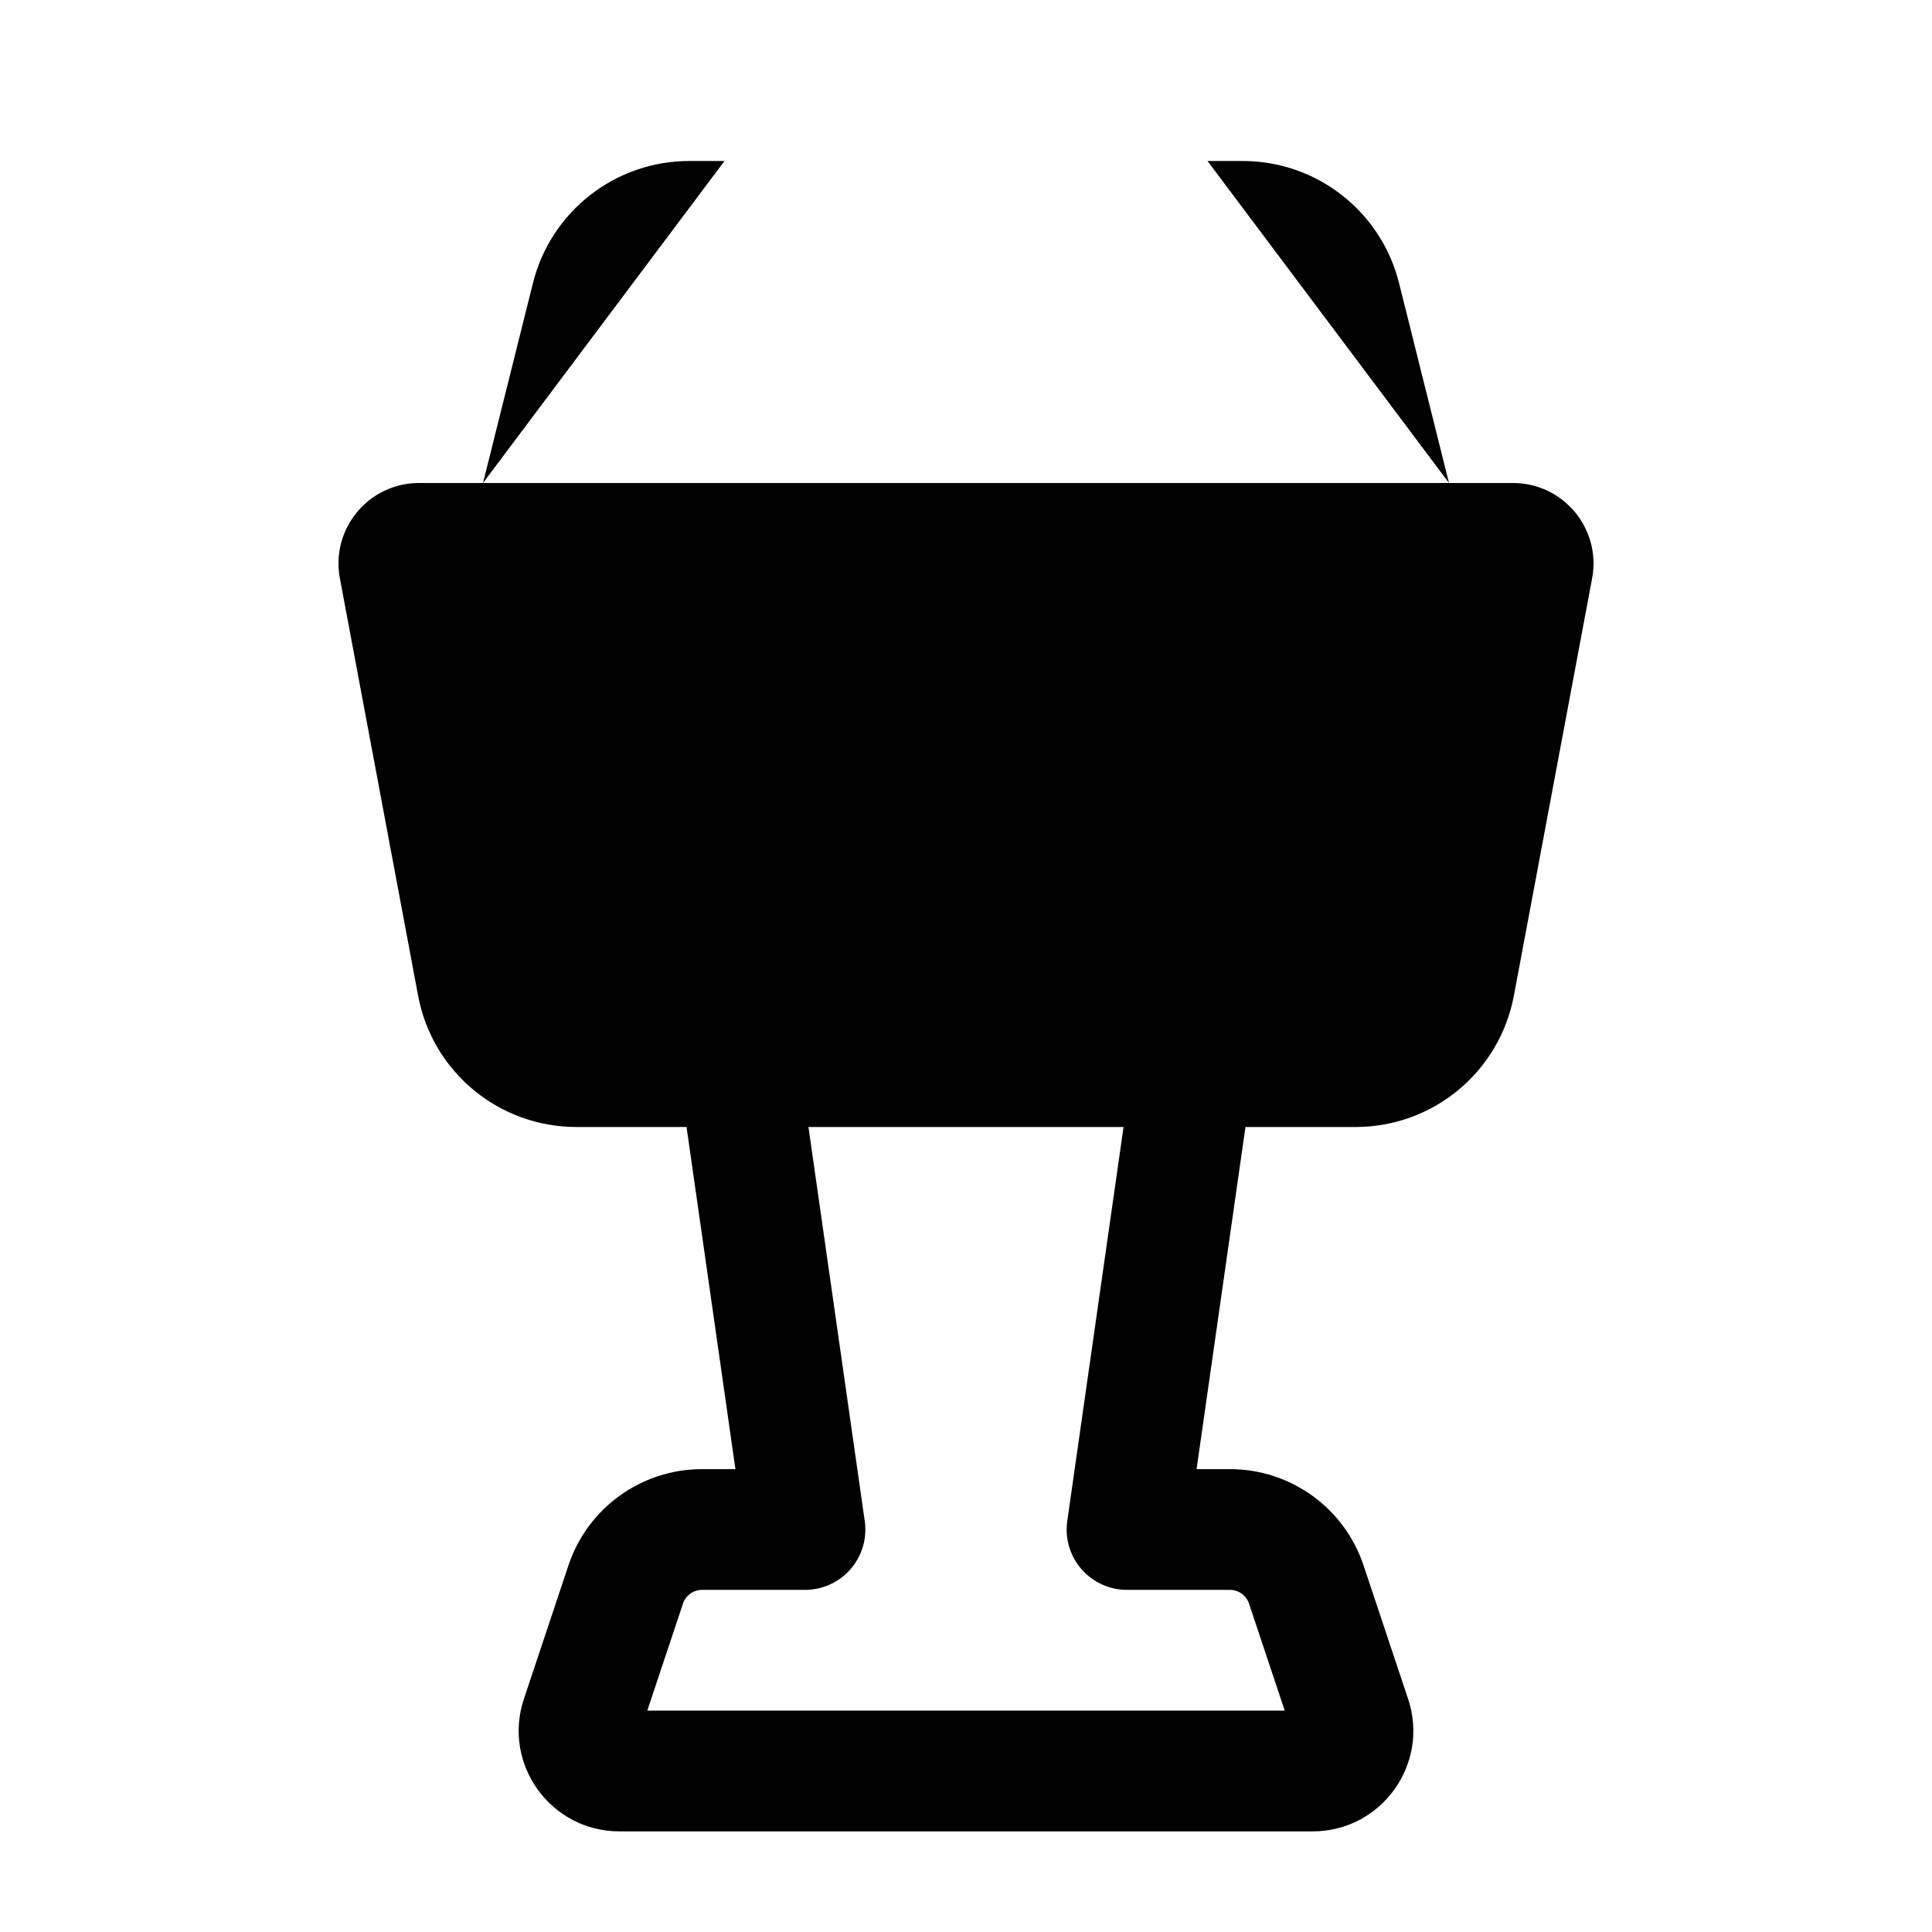 <svg viewBox="0 0 24 24" xmlns="http://www.w3.org/2000/svg"><path d="M9.294 14H7.16C6.197 14 5.371 13.315 5.194 12.369L4.222 7.184C4.107 6.569 4.579 6 5.205 6H18.795C19.421 6 19.893 6.569 19.778 7.184L18.806 12.369C18.628 13.315 17.803 14 16.84 14H14.706"/><path d="M6 6L6.621 3.515C6.844 2.625 7.644 2 8.562 2L9 2"/><path d="M18 6L17.379 3.515C17.156 2.625 16.356 2 15.438 2L15 2"/><path d="M9.742 11.894C9.684 11.484 9.304 11.199 8.894 11.258C8.484 11.316 8.199 11.696 8.258 12.106L9.742 11.894ZM10 19V19.75C10.217 19.75 10.424 19.656 10.567 19.491C10.709 19.327 10.773 19.109 10.742 18.894L10 19ZM15.742 12.106C15.801 11.696 15.516 11.316 15.106 11.258C14.696 11.199 14.316 11.484 14.258 11.894L15.742 12.106ZM14 19L13.258 18.894C13.227 19.109 13.291 19.327 13.433 19.491C13.576 19.656 13.783 19.75 14 19.75V19ZM7.219 21.342L6.508 21.105L7.219 21.342ZM16.781 21.342L16.069 21.579L16.781 21.342ZM7.772 19.684L7.061 19.447L7.772 19.684ZM8.258 12.106L9.258 19.106L10.742 18.894L9.742 11.894L8.258 12.106ZM10 18.25H8.721V19.75H10V18.25ZM7.061 19.447L6.508 21.105L7.931 21.579L8.484 19.921L7.061 19.447ZM14.258 11.894L13.258 18.894L14.742 19.106L15.742 12.106L14.258 11.894ZM14 19.75H15.279V18.25H14V19.75ZM15.516 19.921L16.069 21.579L17.492 21.105L16.939 19.447L15.516 19.921ZM7.694 22.75H16.306V21.25H7.694V22.75ZM15.279 19.75C15.387 19.75 15.482 19.819 15.516 19.921L16.939 19.447C16.701 18.732 16.032 18.25 15.279 18.25V19.75ZM6.508 21.105C6.238 21.914 6.841 22.75 7.694 22.75V21.25C7.864 21.25 7.985 21.417 7.931 21.579L6.508 21.105ZM16.069 21.579C16.015 21.417 16.136 21.25 16.306 21.25V22.75C17.16 22.75 17.762 21.914 17.492 21.105L16.069 21.579ZM8.721 18.25C7.968 18.25 7.299 18.732 7.061 19.447L8.484 19.921C8.518 19.819 8.613 19.75 8.721 19.75V18.25Z"/></svg>